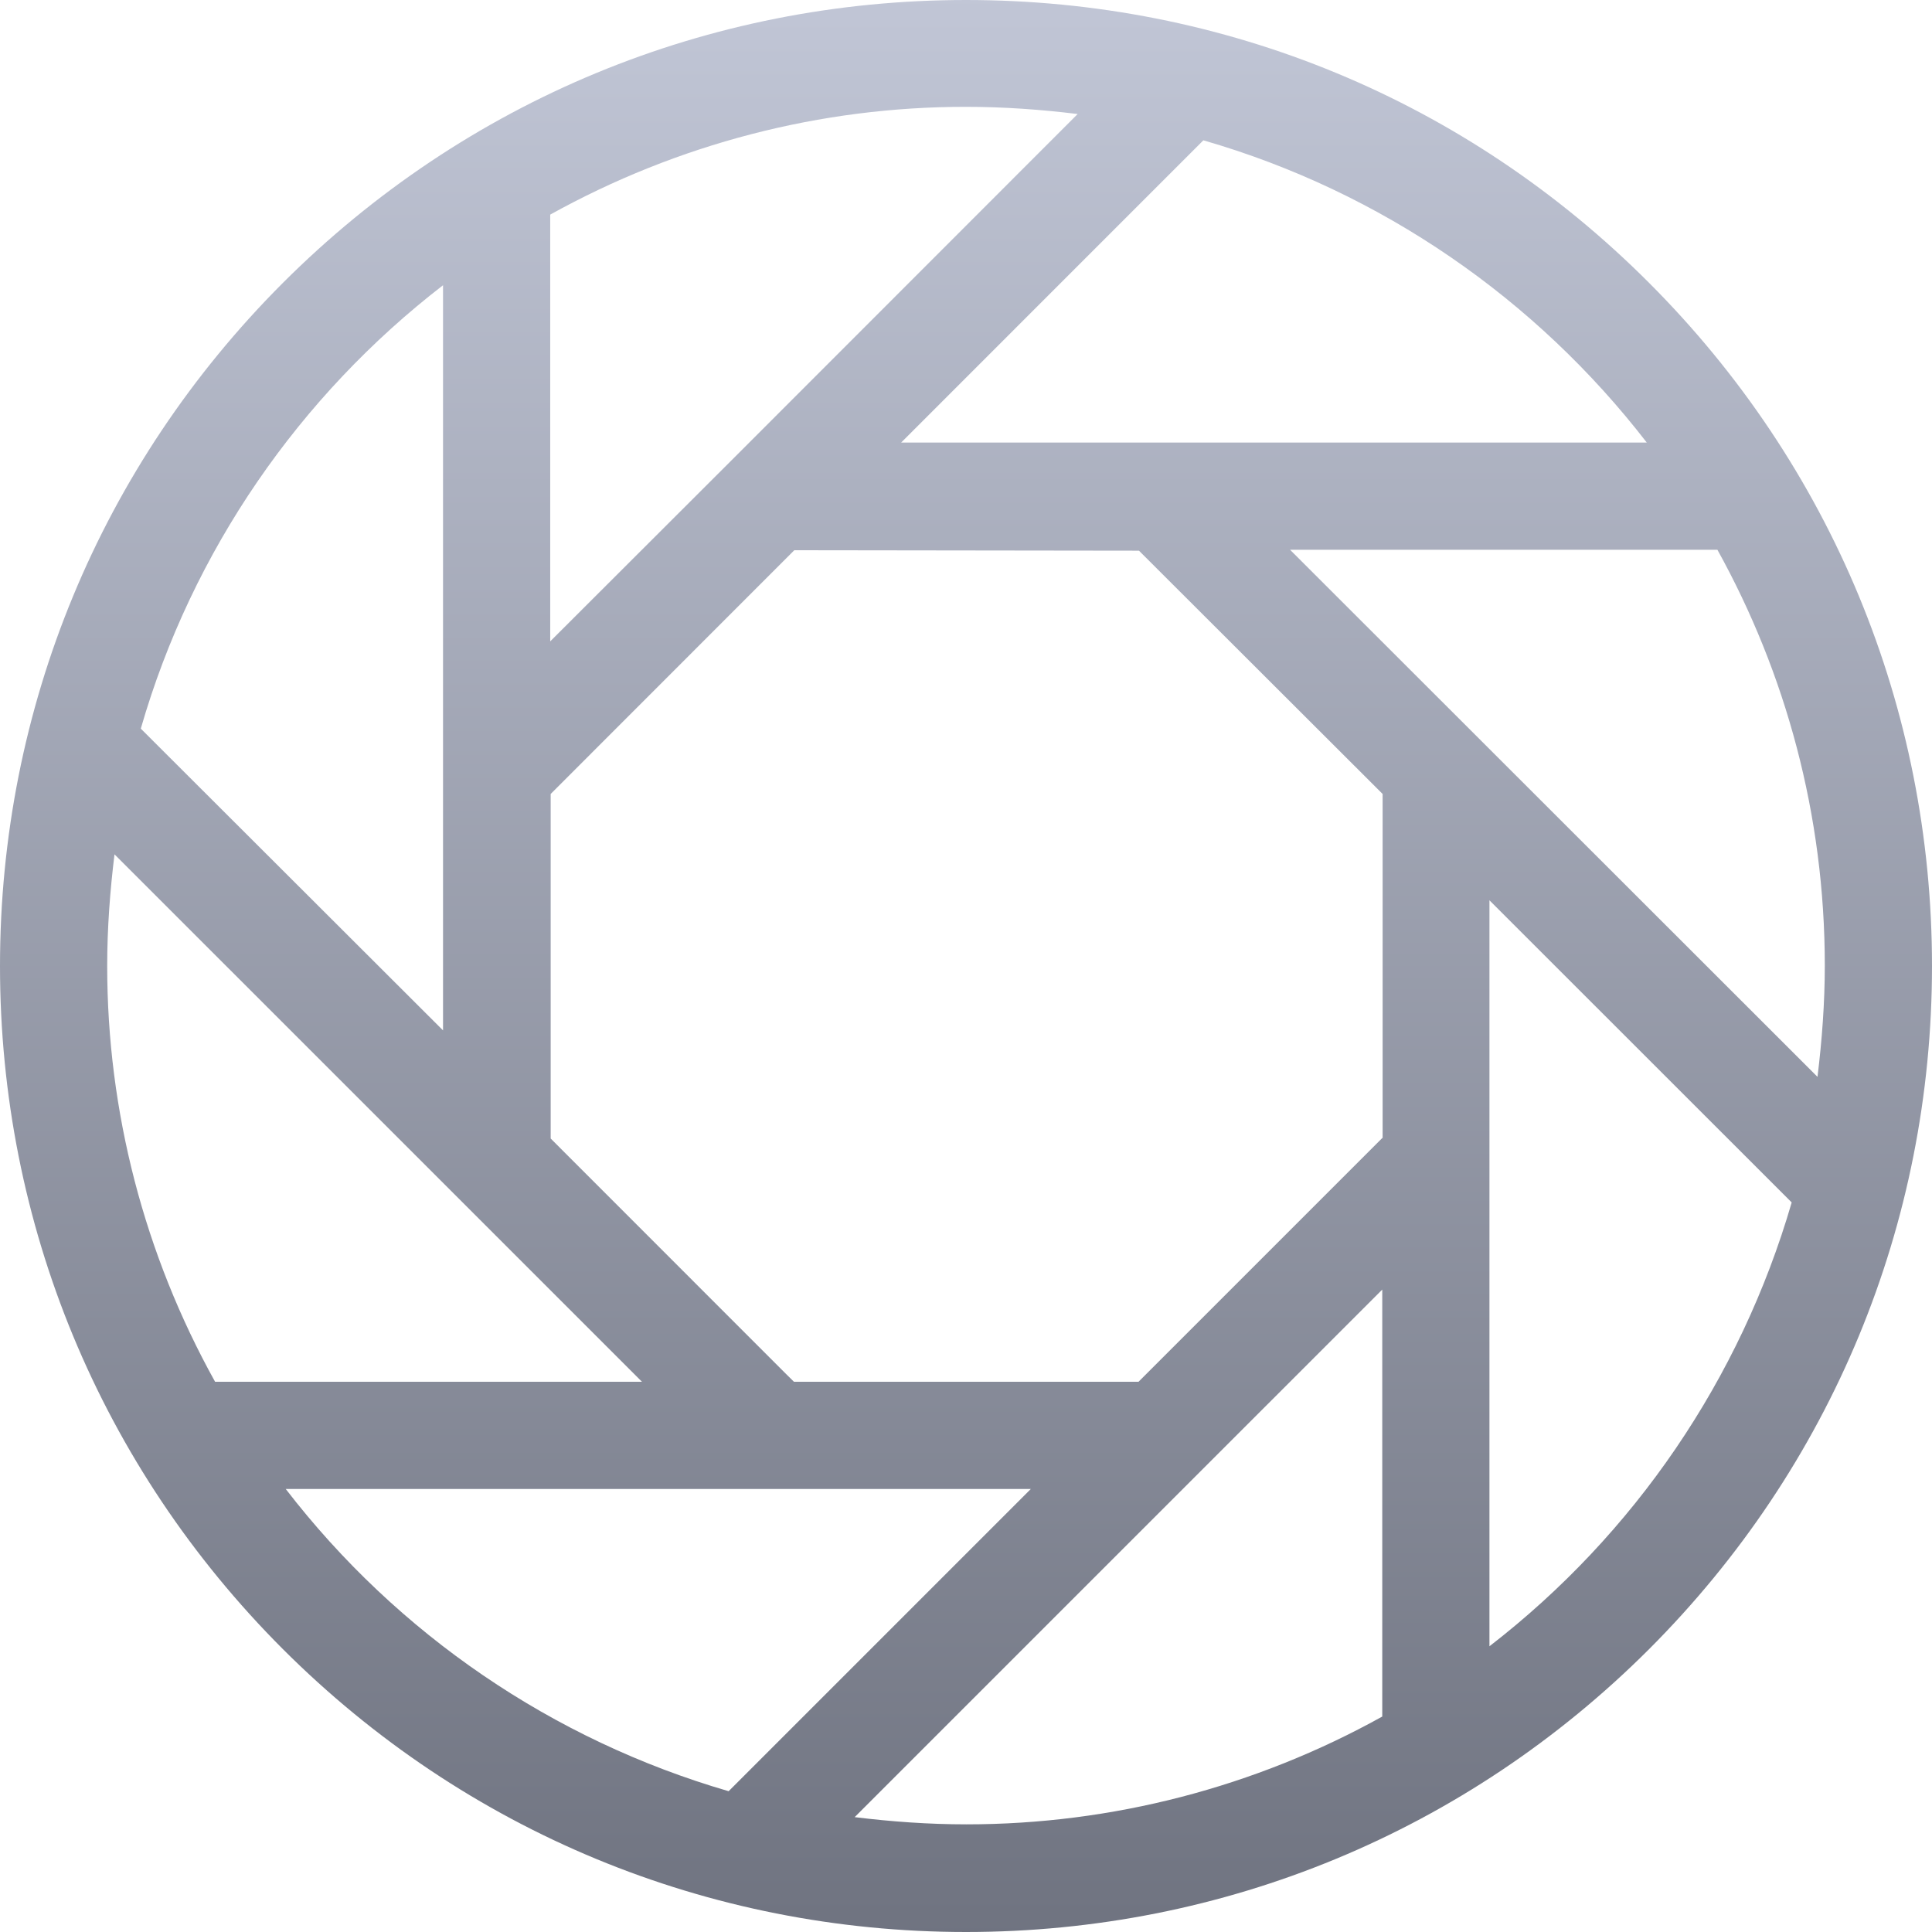 <svg xmlns="http://www.w3.org/2000/svg" xmlns:xlink="http://www.w3.org/1999/xlink" width="64" height="64" viewBox="0 0 64 64" version="1.1"><defs><linearGradient id="linear0" gradientUnits="userSpaceOnUse" x1="0" y1="0" x2="0" y2="1" gradientTransform="matrix(64,0,0,64,0,0)"><stop offset="0" style="stop-color:#c1c6d6;stop-opacity:1;"/><stop offset="1" style="stop-color:#6f7380;stop-opacity:1;"/></linearGradient></defs><g id="surface1"><path style=" stroke:none;fill-rule:nonzero;fill:url(#linear0);" d="M 32 0 C 23.457 0 15.414 3.332 9.371 9.371 C 3.332 15.414 0 23.457 0 32 C 0 40.543 3.332 48.586 9.371 54.629 C 15.414 60.668 23.457 64 32 64 C 40.543 64 48.586 60.668 54.629 54.629 C 60.668 48.586 64 40.543 64 32 C 64 23.457 60.668 15.414 54.629 9.371 C 48.586 3.316 40.559 0 32 0 Z M 54.551 14.66 L 29.852 14.66 L 39.863 4.648 C 45.773 6.352 50.895 9.922 54.551 14.66 Z M 18.227 7.109 C 22.441 4.77 27.18 3.535 32 3.539 C 33.262 3.539 34.488 3.629 35.699 3.777 L 24.301 15.18 L 18.227 21.246 Z M 14.676 9.449 L 14.676 34.133 L 4.664 24.137 C 6.367 18.227 9.938 13.105 14.676 9.449 Z M 7.125 45.773 C 4.781 41.559 3.551 36.82 3.551 32 C 3.551 30.738 3.645 29.512 3.793 28.301 L 21.266 45.773 Z M 9.465 49.324 L 34.148 49.324 L 24.137 59.336 C 18.309 57.641 13.168 54.133 9.465 49.324 Z M 45.789 56.863 C 41.574 59.203 36.836 60.434 32.016 60.434 C 30.758 60.434 29.527 60.344 28.312 60.195 L 45.789 42.719 Z M 45.789 37.699 L 37.715 45.773 L 26.301 45.773 L 26.016 45.492 L 18.242 37.715 L 18.242 26.301 L 26.312 18.227 L 37.73 18.242 L 45.801 26.301 L 45.801 37.699 Z M 49.34 54.535 L 49.34 29.824 L 59.352 39.832 C 57.656 45.672 54.148 50.82 49.34 54.535 Z M 60.449 31.984 C 60.449 33.227 60.355 34.461 60.207 35.672 L 42.734 18.211 L 56.891 18.211 C 59.156 22.301 60.449 26.996 60.449 31.984 Z M 60.449 31.984 "/></g></svg>

